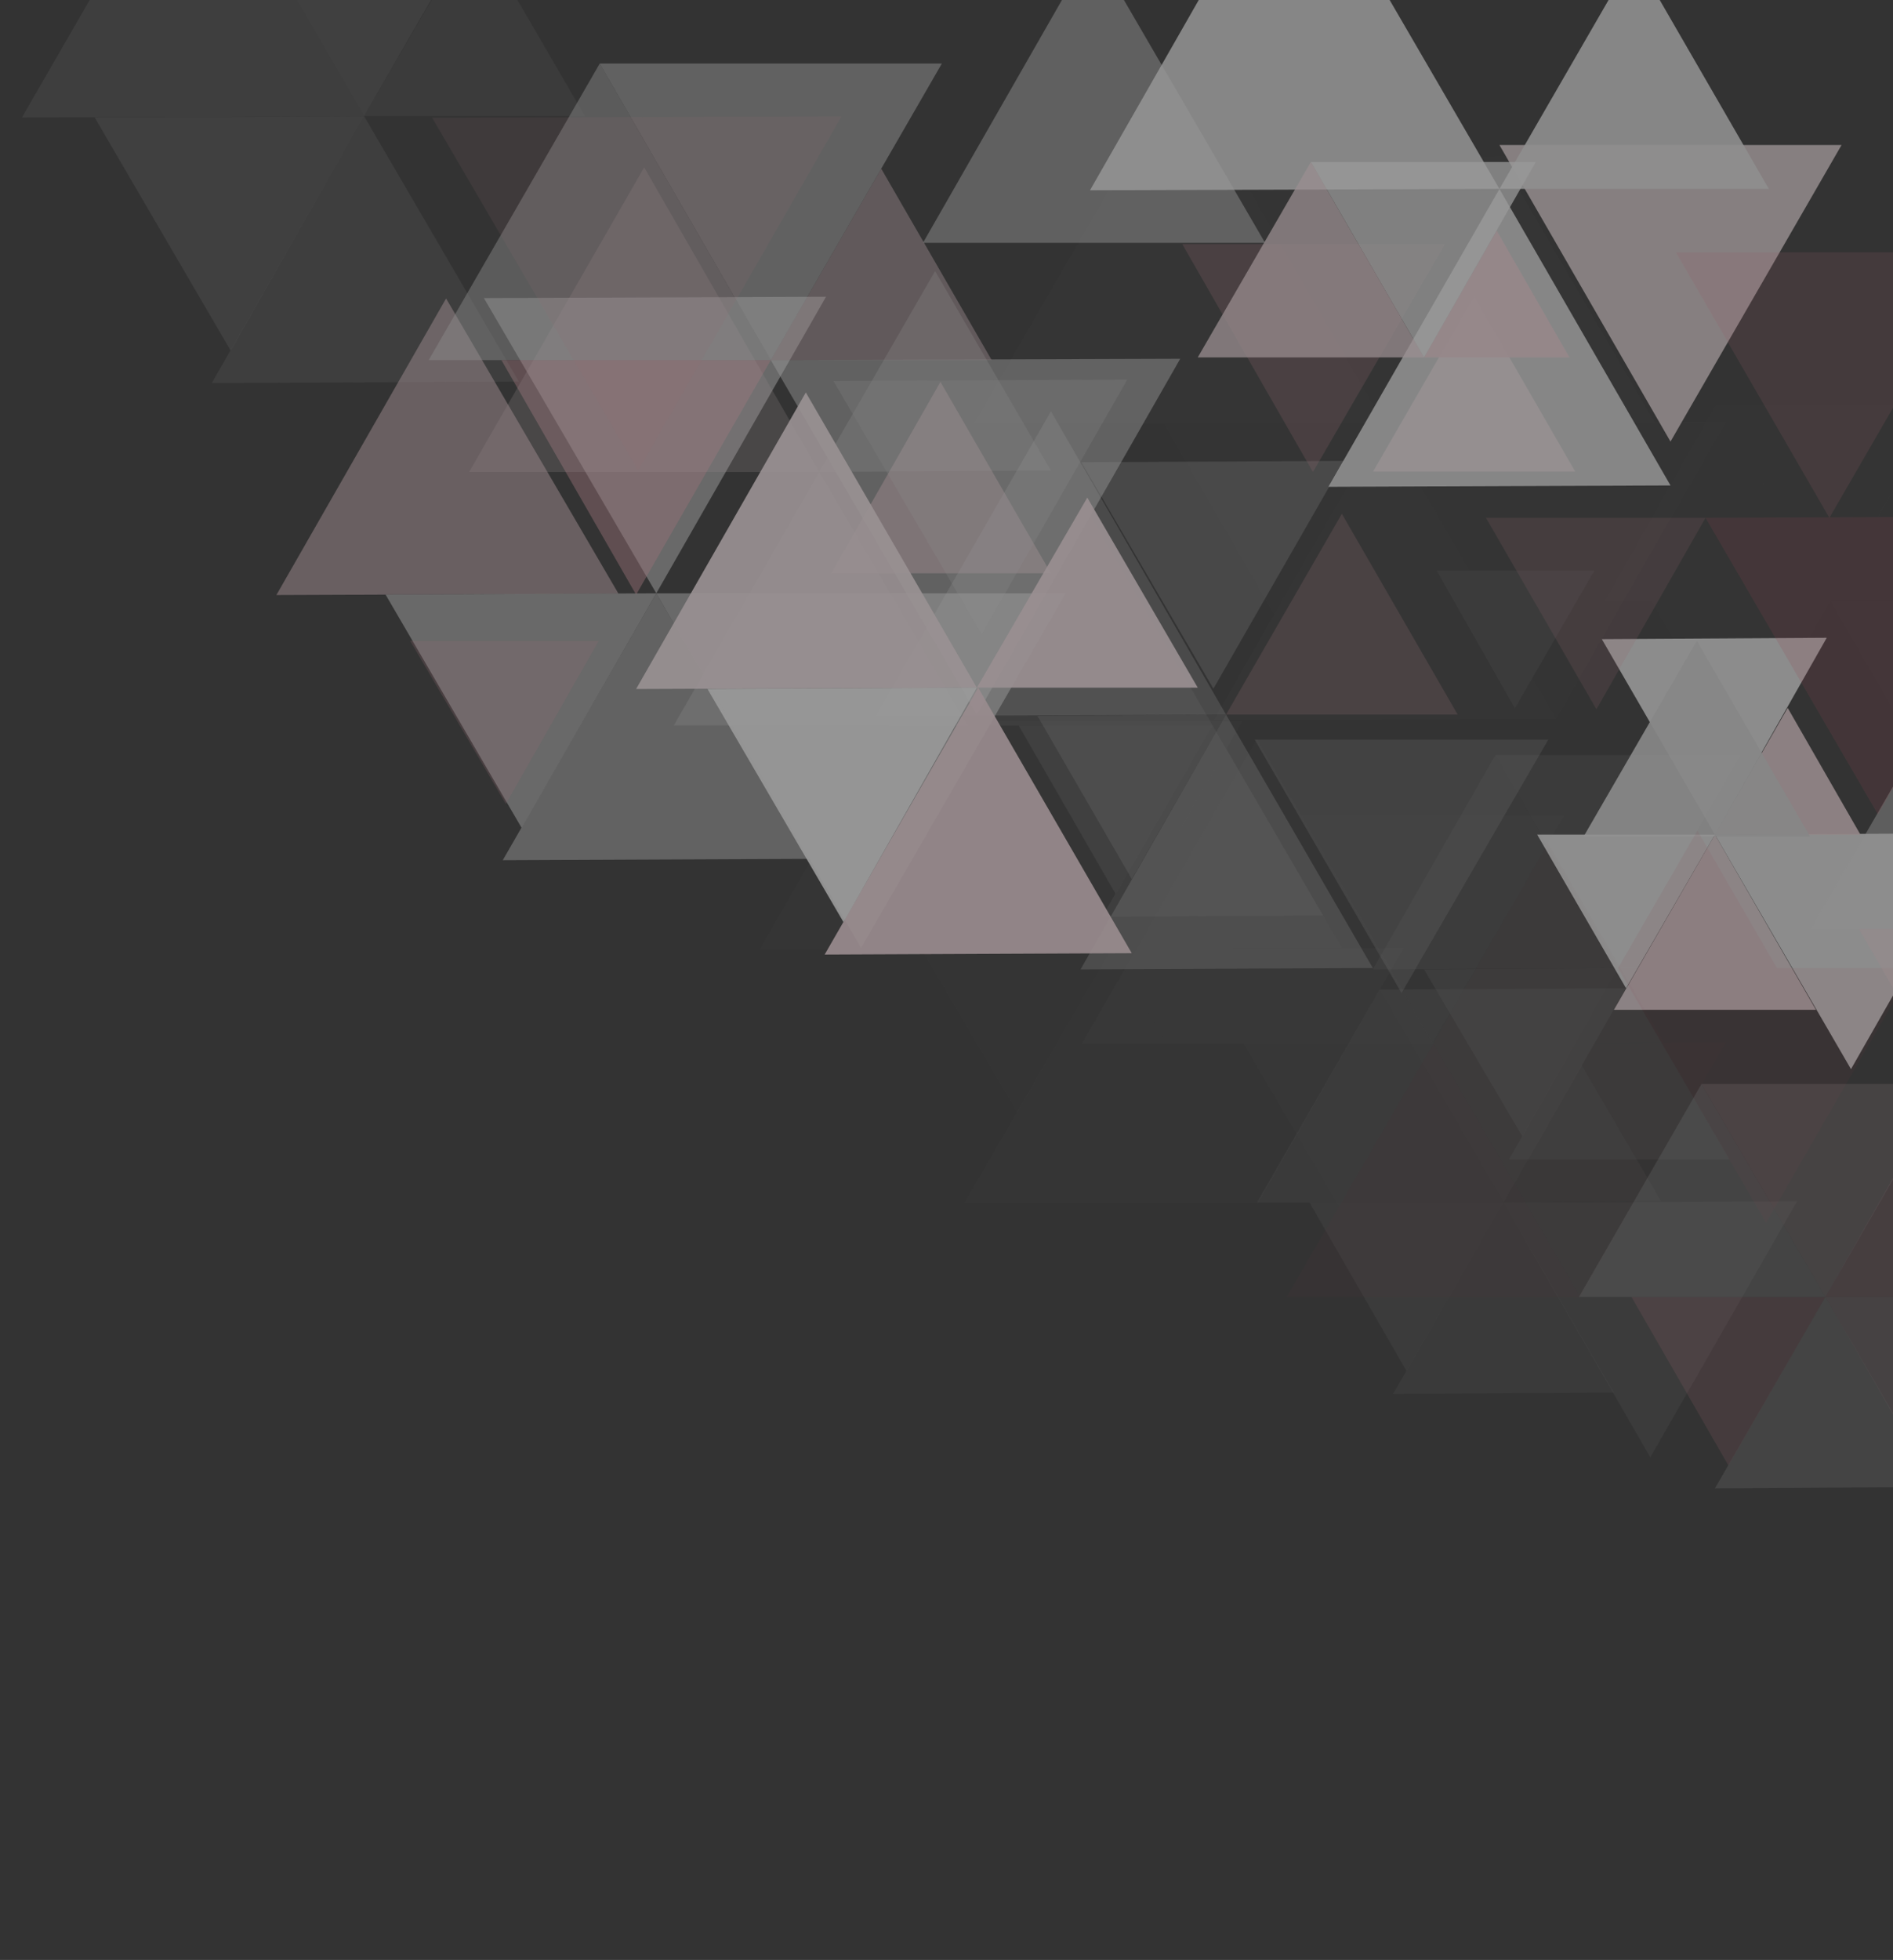 <svg width="863" height="893" viewBox="0 0 863 893" fill="none" xmlns="http://www.w3.org/2000/svg">
<rect x="0" y="0" width="863" height="893" fill="#333333" stroke="none"/>
<g clip-path="url(#clip0)">
<g opacity="0.5">
<g opacity="0.27">
<path opacity="0.27" d="M685.422 547.93L635.072 635.142L735.772 634.528L685.422 547.93Z" fill="#E6E6E6"/>
<path opacity="0.27" d="M685.425 547.931L819.282 547.316L752.354 664.008L685.425 547.931Z" fill="white"/>
<path opacity="0.27" d="M685.422 547.931L757.263 547.316L721.035 485.286L685.422 547.931Z" fill="#B3B3B3"/>
<path opacity="0.27" d="M741.3 450.278L628.934 450.892L685.424 547.931L741.3 450.278Z" fill="white"/>
<path opacity="0.27" d="M573.059 547.931L685.426 547.931L628.936 450.892L573.059 547.931Z" fill="#E6E6E6"/>
<path opacity="0.27" d="M685.426 547.931L597.006 547.931L641.216 624.702L685.426 547.931Z" fill="white"/>
</g>
<g opacity="0.16">
<path opacity="0.16" d="M506.748 432.467L566.308 328.672L446.573 328.672L506.748 432.467Z" fill="#E6E6E6"/>
<path opacity="0.16" d="M506.747 432.467L346.486 432.467L426.31 293.665L506.747 432.467Z" fill="white"/>
<path opacity="0.16" d="M506.747 432.467L420.169 432.467L463.765 506.781L506.747 432.467Z" fill="#B3B3B3"/>
<path opacity="0.16" d="M439.82 547.93L573.677 547.93L506.749 432.467L439.82 547.93Z" fill="white"/>
<path opacity="0.16" d="M639.991 431.853L506.748 432.467L573.676 547.93L639.991 431.853Z" fill="#E6E6E6"/>
<path opacity="0.16" d="M506.745 432.467L611.743 431.853L558.937 340.956L506.745 432.467Z" fill="white"/>
</g>
<g opacity="0.93">
<path opacity="0.93" d="M781.829 380.263L735.777 460.104L827.881 460.104L781.829 380.263Z" fill="#FFECEF"/>
<path opacity="0.93" d="M781.827 380.263L905.246 379.649L843.844 487.128L781.827 380.263Z" fill="white"/>
<path opacity="0.93" d="M781.828 380.263L848.143 380.263L814.985 322.531L781.828 380.263Z" fill="#FFE2E7"/>
<path opacity="0.93" d="M832.792 290.594L730.25 291.208L781.828 380.263L832.792 290.594Z" fill="white"/>
<path opacity="0.93" d="M722 381.054L825.156 381.054L773.578 292L722 381.054Z" fill="#E6E6E6"/>
<path opacity="0.93" d="M781.829 380.263L700.778 380.263L741.303 450.278L781.829 380.263Z" fill="white"/>
</g>
<g opacity="0.72">
<path opacity="0.72" d="M299.204 270.327L229.205 391.932L369.203 391.318L299.204 270.327Z" fill="#E6E6E6"/>
<path opacity="0.72" d="M299.204 270.327L485.868 270.327L392.536 431.853L299.204 270.327Z" fill="white"/>
<path opacity="0.72" d="M379 261.212L479.086 261.212L428.736 174L379 261.212Z" fill="#FDB8C5"/>
<path opacity="0.72" d="M376.573 135.21L220.61 135.824L299.205 270.327L376.573 135.21Z" fill="white"/>
<path opacity="0.72" d="M126 271.117L281.962 270.503L203.367 136L126 271.117Z" fill="#FFDAE1"/>
<path opacity="0.72" d="M299.202 270.327L175.783 270.941L237.8 377.192L299.202 270.327Z" fill="white"/>
</g>
<g opacity="0.14">
<path opacity="0.14" d="M630.778 192.942L700.777 71.336L560.779 71.951L630.778 192.942Z" fill="#E6E6E6"/>
<path opacity="0.14" d="M630.776 192.942L444.112 192.942L537.444 31.416L630.776 192.942Z" fill="white"/>
<path opacity="0.14" d="M630.776 192.941L530.69 192.941L581.04 280.153L630.776 192.941Z" fill="#B3B3B3"/>
<path opacity="0.14" d="M553.413 328.058L709.375 327.444L630.78 192.941L553.413 328.058Z" fill="white"/>
<path opacity="0.14" d="M786.74 192.327L630.778 192.942L709.373 327.444L786.74 192.327Z" fill="#E6E6E6"/>
<path opacity="0.14" d="M630.779 192.942L754.198 192.327L692.181 86.076L630.779 192.942Z" fill="white"/>
</g>
<g opacity="0.27">
<path opacity="0.27" d="M737.617 441.065L687.881 528.277L788.581 528.277L737.617 441.065Z" fill="#E6E6E6"/>
<path opacity="0.27" d="M737.615 441.065L872.086 441.065L805.158 557.143L737.615 441.065Z" fill="#D62C4B"/>
<path opacity="0.27" d="M737.617 441.065L810.072 441.065L773.845 378.42L737.617 441.065Z" fill="#D62C4B"/>
<path opacity="0.27" d="M793.492 344.027L681.74 344.027L737.616 441.065L793.492 344.027Z" fill="white"/>
<path opacity="0.27" d="M625.86 441.679L737.613 441.065L681.737 344.027L625.86 441.679Z" fill="#E6E6E6"/>
<path opacity="0.27" d="M737.613 441.065L649.193 441.68L694.017 517.836L737.613 441.065Z" fill="white"/>
</g>
<g opacity="0.48">
<path opacity="0.48" d="M553.175 313.794L612.735 210L493 210.614L553.175 313.794Z" fill="#E6E6E6"/>
<path opacity="0.48" d="M558.939 325.602L399.292 326.216L479.115 187.414L558.939 325.602Z" fill="white"/>
<path opacity="0.48" d="M558.939 325.602L472.975 326.216L515.957 400.53L558.939 325.602Z" fill="#B3B3B3"/>
<path opacity="0.48" d="M492.621 441.679L625.865 441.065L558.936 325.602L492.621 441.679Z" fill="white"/>
<path opacity="0.48" d="M705.858 337L572 337L638.929 452.464L705.858 337Z" fill="#B3B3B3"/>
<path opacity="0.48" d="M558.935 325.602L664.547 325.602L611.741 234.091L558.935 325.602Z" fill="#EBA0AE"/>
</g>
<g opacity="0.1">
<path opacity="0.1" d="M834.633 274.012L957.438 273.398L896.035 380.263L834.633 274.012Z" fill="white"/>
<path opacity="0.1" d="M834.632 273.397L900.947 273.397L867.175 216.28L834.632 273.397Z" fill="#B3B3B3"/>
<path opacity="0.1" d="M885.596 184.343L782.44 184.343L834.632 273.397L885.596 184.343Z" fill="white"/>
<path opacity="0.1" d="M731.477 274.012L834.633 273.398L782.441 184.343L731.477 274.012Z" fill="#E6E6E6"/>
<path opacity="0.1" d="M834.633 273.398L752.968 274.012L794.107 344.027L834.633 273.398Z" fill="white"/>
</g>
<g opacity="0.67">
<path opacity="0.67" d="M351.396 164.076L538.06 163.461L445.342 325.602L351.396 164.076Z" fill="white"/>
<path opacity="0.67" d="M351.396 164.075L452.096 164.075L401.746 76.864L351.396 164.075Z" fill="#FFDFE5"/>
<path opacity="0.67" d="M429.377 28.959L273.414 28.959L351.396 164.075L429.377 28.959Z" fill="white"/>
<path opacity="0.67" d="M195.437 164.075L351.399 164.075L273.418 28.959L195.437 164.075Z" fill="#E6E6E6"/>
<path opacity="0.67" d="M351.399 164.076L228.594 164.076L289.997 270.941L351.399 164.076Z" fill="#FCAEBC"/>
</g>
<g opacity="0.9">
<path opacity="0.9" d="M683.585 86.076L496.922 86.69L589.639 -75.45L683.585 86.076Z" fill="white"/>
<path opacity="0.9" d="M605.605 221.807L761.567 221.193L683.586 86.076L605.605 221.807Z" fill="white"/>
<path opacity="0.9" d="M839.544 66.076L683.582 66.076L761.563 201.193L839.544 66.076Z" fill="#FFEDF0"/>
<path opacity="0.9" d="M683.585 86.076L806.39 86.076L744.988 -20.175L683.585 86.076Z" fill="white"/>
</g>
<g opacity="0.32">
<path opacity="0.32" d="M552.795 330.515L502.445 417.727L603.145 417.113L552.795 330.515Z" fill="#E6E6E6"/>
<path opacity="0.32" d="M655 260L726.841 260L690.614 322.645L655 260Z" fill="#B3B3B3"/>
<path opacity="0.32" d="M440.432 330.515L552.799 330.515L496.309 233.477L440.432 330.515Z" fill="#E6E6E6"/>
<path opacity="0.32" d="M552.799 330.515L464.379 330.515L508.589 407.286L552.799 330.515Z" fill="white"/>
</g>
<g opacity="0.46">
<path opacity="0.46" d="M598.56 215.051L658.735 111.257L539 111.257L598.56 215.051Z" fill="#FA9FB0"/>
<path opacity="0.46" d="M373.503 215.051L213.856 215.051L293.679 76.249L373.503 215.051Z" fill="#FFE6EA"/>
<path opacity="0.46" d="M272.963 292L186.999 292L230.595 366.314L272.963 292Z" fill="#FAA4B4"/>
<path opacity="0.46" d="M307.188 330.515L441.046 330.515L373.503 215.051L307.188 330.515Z" fill="white"/>
<path opacity="0.46" d="M513.858 173L380.001 173.614L447.543 289.077L513.858 173Z" fill="#E6E6E6"/>
<path opacity="0.46" d="M373.499 215.051L479.111 214.437L426.305 123.54L373.499 215.051Z" fill="white"/>
</g>
<g opacity="0.86">
<path opacity="0.86" d="M672.052 135L626 214.842L718.104 214.842L672.052 135Z" fill="#FFF1F4"/>
<path opacity="0.86" d="M649.196 162.847L715.51 162.847L682.353 105.115L649.196 162.847Z" fill="#FFDAE1"/>
<path opacity="0.86" d="M700.16 73.793L597.617 73.793L649.196 162.847L700.16 73.793Z" fill="white"/>
<path opacity="0.86" d="M546.04 162.847L649.197 162.847L597.618 73.793L546.04 162.847Z" fill="#FFE9ED"/>
</g>
<g opacity="0.35">
<path opacity="0.35" d="M165.963 52.912L96.578 174.517L236.576 173.903L165.963 52.912Z" fill="#E6E6E6"/>
<path opacity="0.35" d="M197 53.614L383.663 53L290.946 214.526L197 53.614Z" fill="#F49EAD"/>
<path opacity="0.35" d="M165.96 52.912L266.66 52.912L216.31 -33.686L165.96 52.912Z" fill="#B3B3B3"/>
<path opacity="0.35" d="M243.945 -82.205L87.983 -81.591L165.964 52.912L243.945 -82.205Z" fill="white"/>
<path opacity="0.35" d="M10.001 53.526L165.963 52.911L87.982 -81.591L10.001 53.526Z" fill="#E6E6E6"/>
<path opacity="0.35" d="M165.963 52.912L43.158 53.526L105.174 159.777L165.963 52.912Z" fill="white"/>
</g>
<g opacity="0.66">
<path opacity="0.66" d="M420.78 110.643L576.743 110.643L498.147 -24.474L420.78 110.643Z" fill="white"/>
</g>
<g opacity="0.43">
<path opacity="0.43" d="M832.176 590.922L781.826 678.134L882.526 677.52L832.176 590.922Z" fill="#E6E6E6"/>
<path opacity="0.43" d="M832.179 590.922L966.037 590.922L899.108 707L832.179 590.922Z" fill="#FFD1DA"/>
<path opacity="0.43" d="M832.176 590.922L904.017 590.922L867.79 528.277L832.176 590.922Z" fill="#FFA9B8"/>
<path opacity="0.43" d="M888.054 493.884L775.688 493.884L832.178 590.922L888.054 493.884Z" fill="#FDDAE0"/>
<path opacity="0.43" d="M719.814 590.922L832.18 590.922L775.69 493.884L719.814 590.922Z" fill="#E6E6E6"/>
<path opacity="0.43" d="M832.18 590.922L743.761 590.922L787.97 667.693L832.18 590.922Z" fill="#F88FA2"/>
</g>
<g opacity="0.14">
<path opacity="0.14" d="M652.883 475.459L713.057 371.664L593.322 371.664L652.883 475.459Z" fill="#E6E6E6"/>
<path opacity="0.14" d="M653.496 475.459L493.235 475.459L573.059 336.657L653.496 475.459Z" fill="white"/>
<path opacity="0.14" d="M653.496 475.459L566.918 475.459L610.514 549.773L653.496 475.459Z" fill="#B3B3B3"/>
<path opacity="0.3" d="M586.569 590.922L720.427 590.922L653.498 475.459L586.569 590.922Z" fill="#D62C4B"/>
<path opacity="0.14" d="M786.74 474.845L653.497 475.459L720.426 590.922L786.74 474.845Z" fill="#D52B4A"/>
<path opacity="0.14" d="M653.494 475.459L758.492 474.845L705.686 383.948L653.494 475.459Z" fill="#D62C4B"/>
</g>
<g opacity="0.69">
<path opacity="0.69" d="M825.422 423.254L928.578 423.254L877 334.2L825.422 423.254Z" fill="#E6E6E6"/>
<path opacity="0.69" d="M928.578 423.254L847.527 423.254L888.052 493.884L928.578 423.254Z" fill="#FFDDE3"/>
</g>
<g opacity="0.96">
<path opacity="0.96" d="M445.958 313.318L375.959 434.924L515.957 434.309L445.958 313.318Z" fill="#FFE4E9"/>
<path opacity="0.96" d="M445.341 313.318L546.041 313.318L495.691 226.721L445.341 313.318Z" fill="#FFEAEE"/>
<path opacity="0.96" d="M289.996 313.933L445.344 313.318L367.363 178.816L289.996 313.933Z" fill="#FFEEF1"/>
<path opacity="0.96" d="M445.344 313.318L322.539 313.933L384.556 420.184L445.344 313.318Z" fill="white"/>
</g>
<g opacity="0.42">
<path opacity="0.42" d="M833.999 235.933L903.998 114.942L764 114.942L833.999 235.933Z" fill="#FA869B"/>
<path opacity="0.42" d="M777.53 235.933L677.444 235.933L727.794 323.145L777.53 235.933Z" fill="#EC93A3"/>
<path opacity="0.42" d="M933.494 235.319L777.532 235.933L856.127 371.05L933.494 235.319Z" fill="#EE506D"/>
</g>
</g>
</g>
<defs>
<clipPath id="clip0">
<rect width="1077" height="893" fill="white" transform="translate(1077 893) rotate(-180)"/>
</clipPath>
</defs>
</svg>
